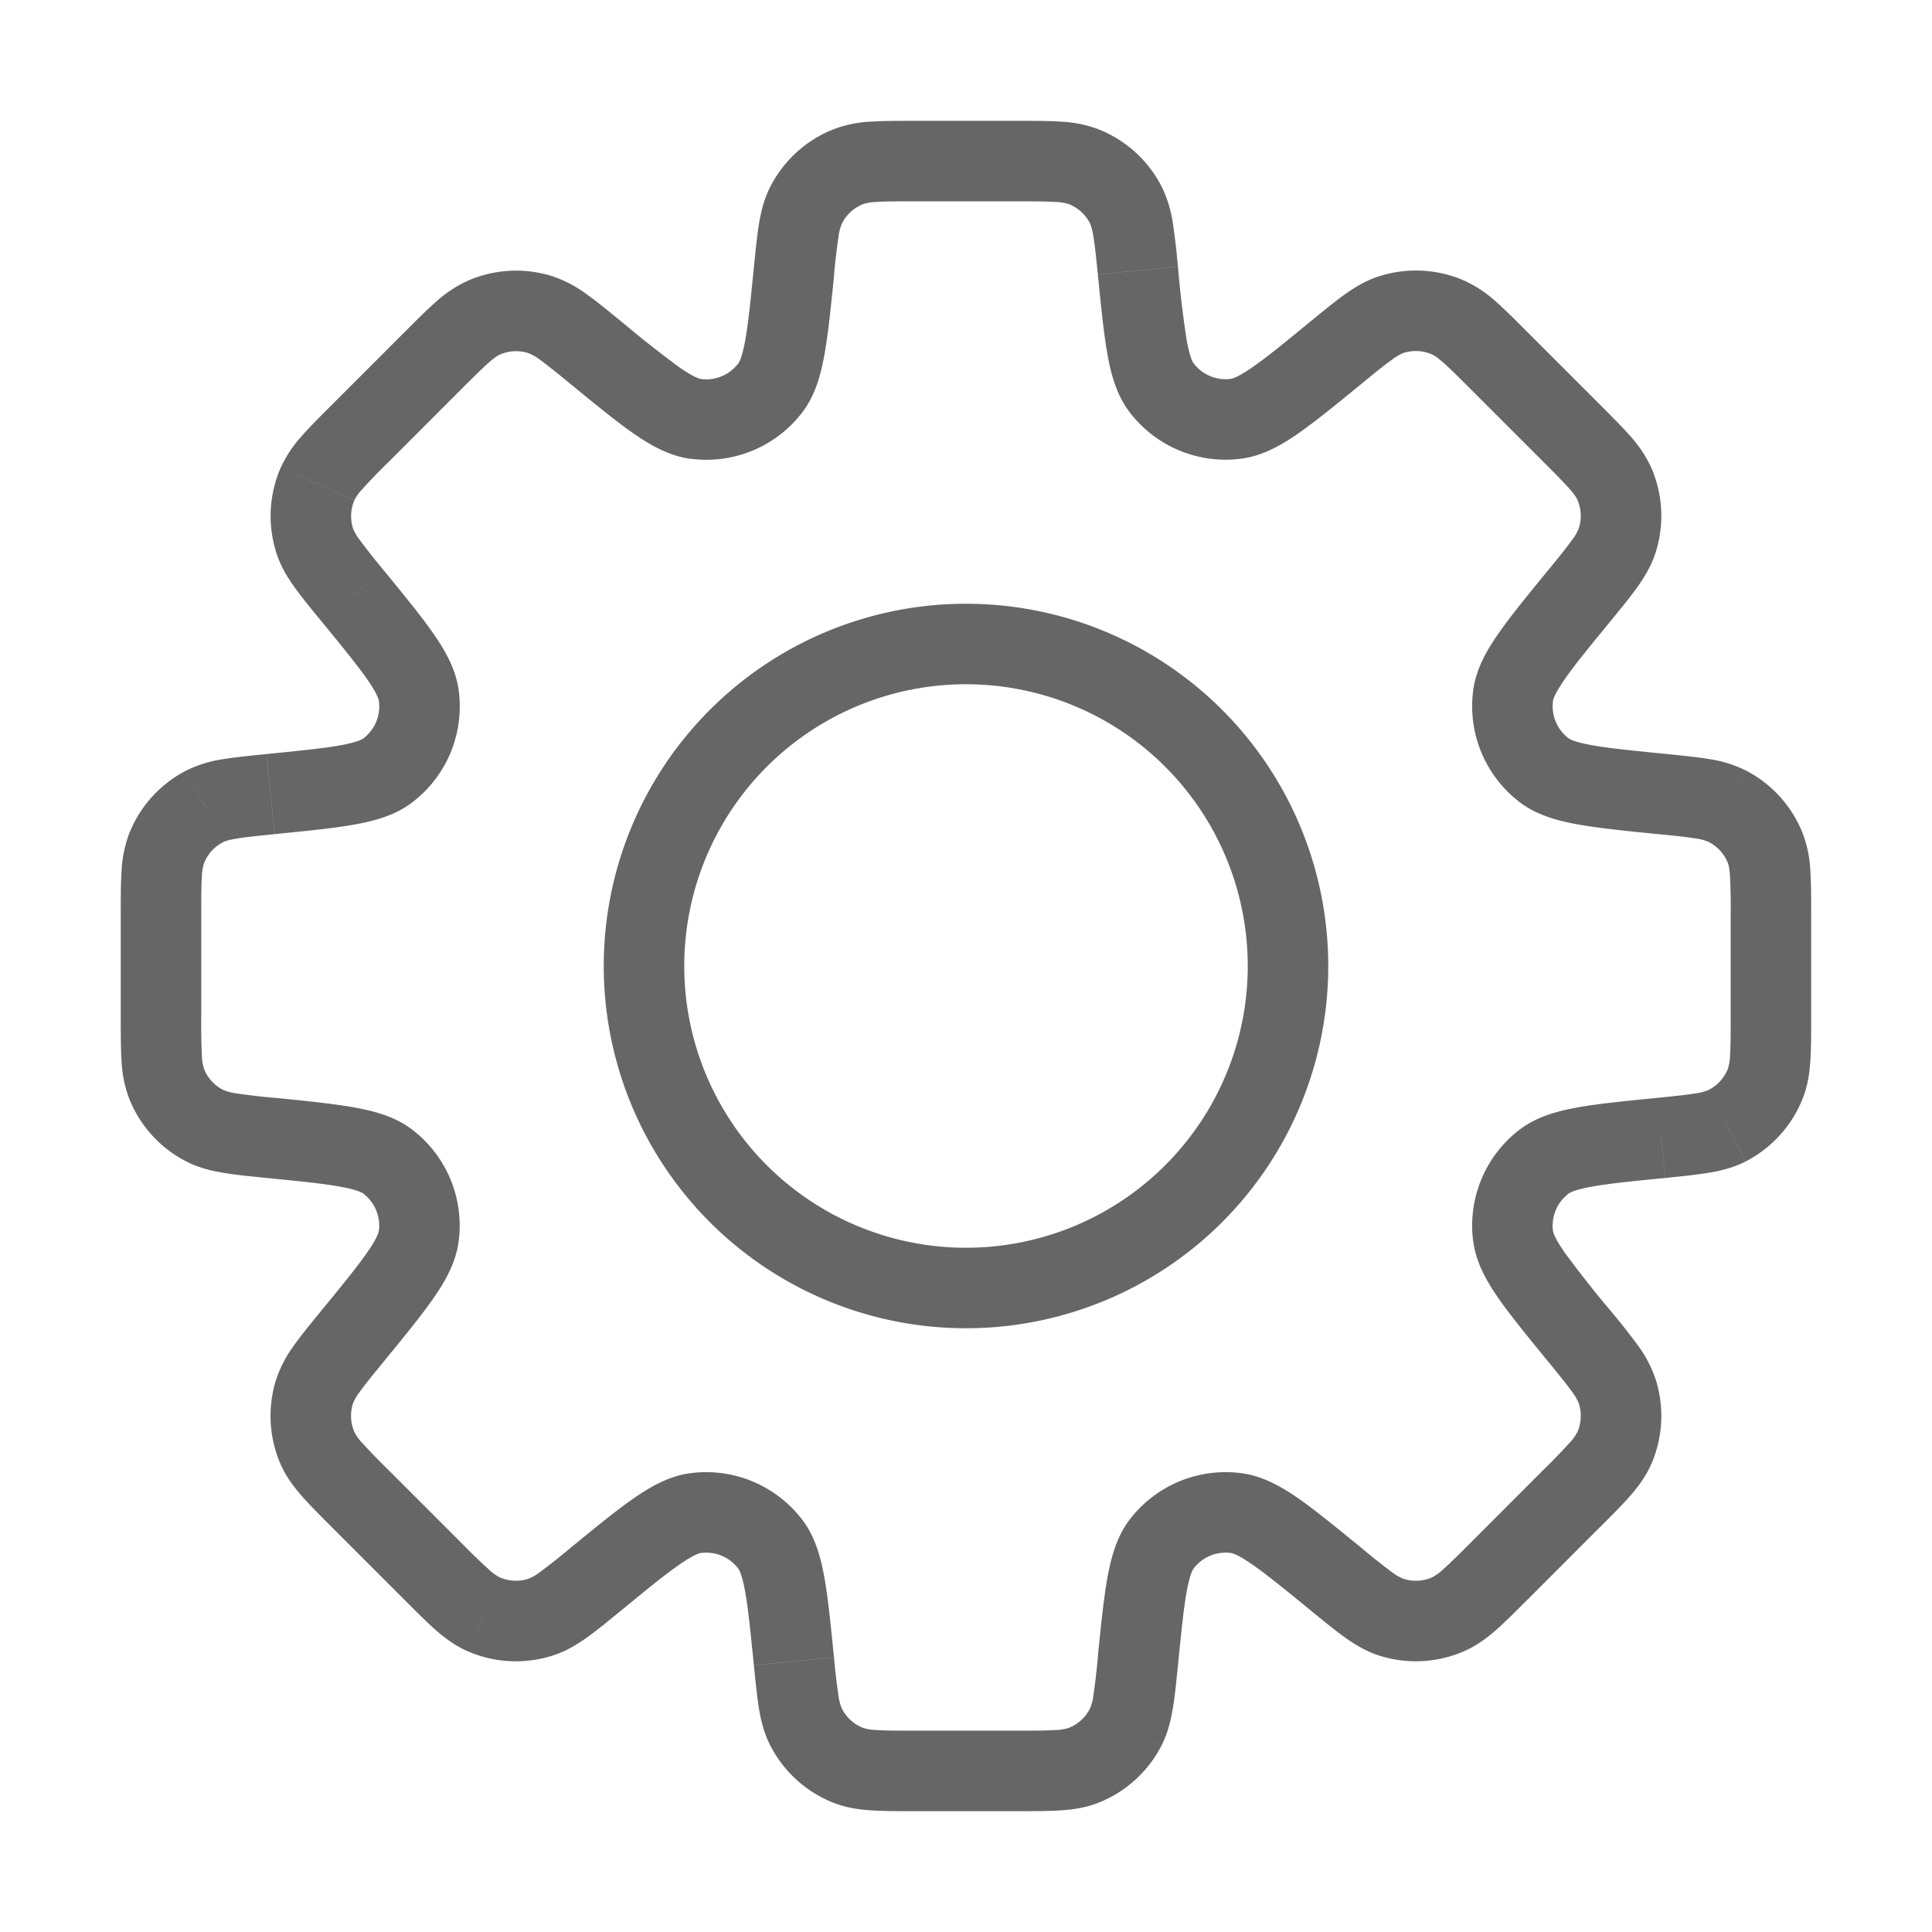 <svg xmlns="http://www.w3.org/2000/svg" fill="none" viewBox="0 0 24 24">
  <path fill="#666" d="M14.136 3.361l.498-.05-.498.05zm-.152-.82l-.445.23.445-.23zm.447 2.277l.398-.303-.398.303zm.929.384l-.067-.495.067.495zm1.238-.82l.317.386-.317-.387zm.687-.473l.152.476-.152-.476zm.702.035l.199-.459-.199.46zm.637.538l-.353.354.353-.354zm.894.894l.353-.354-.353.354zm.538.637l.459-.199-.46.199zm.035.702l.476.152-.476-.152zm-.472.687l-.387-.317.387.317zm-.822 1.239l-.495-.067.495.067zm.385.928l-.303.397.303-.397zm1.457.295l.05-.498-.05.498zm.82.152l.229-.444-.23.444zm.47.521l.466-.184-.465.184zm.001 2.926l-.465-.184.465.184zm-.472.52l.23.445-.23-.444zm-.82.153l-.05-.497-.015.001-.017.003.083.493zm0 0l.05.498.017-.002.016-.003-.082-.493zm-1.456.295l-.303-.398.303.398zm-.384.929l-.496.066.496-.066zm.821 1.238l-.387.316.387-.316zm.472.687l-.477.152.477-.152zm-.035.702l-.459-.199.459.199zm-.538.637l.354.353-.354-.353zm-.894.893l-.353-.353.353.353zm-.637.538l.2.46-.2-.46zm-.702.035l-.152.477.152-.477zm-.687-.472l.317-.387-.005-.003-.312.39zm0 0l-.317.387.005.004.312-.39zm-1.238-.82l.066-.496-.066.495zm-.929.384l.398.303-.398-.303zm-.295 1.456l-.497-.05.497.05zm-.152.82l-.445-.229.445.23zm-.521.472l-.184-.465.184.465zm-2.926 0l.184-.465-.184.465zm-.52-.472l.444-.229-.445.23zm-.153-.82l-.498.05.498-.05zm-.295-1.456l-.398.303.398-.303zm-.928-.384l-.067-.496.067.495zm-1.239.82l-.317-.386-.007.006-.008.007.332.374zm0 0l.317.388.008-.007.007-.006-.332-.374zm-.687.473l.152.476-.152-.476zm-.702-.035l-.2.459.2-.46zm-.637-.538l.353-.354-.353.354zm-.894-.894l-.353.354.353-.354zm-.538-.637l.459-.198-.459.198zm-.035-.702l.476.152-.476-.152zm.472-.687l.387.317-.387-.317zm.821-1.239l.496.067-.496-.067zm-.384-.928l.303-.397-.303.397zm-1.457-.295l-.05.498.05-.498zm-.82-.152l.23-.445-.23.445zm-.47-.521l-.466.184.465-.184zm0-2.926l-.466-.184.465.184zm.47-.52l-.229-.445.23.444zm.82-.153v-.5h-.024l-.025.002.05.498zm0 0v.5h.025l.025-.003-.05-.497zm1.457-.295l-.303-.398.303.398zm.385-.928l.495-.067-.495.067zM4.38 7.4l.387-.316-.387.317zm-.472-.687l.476-.152-.476.152zm.035-.702l-.459-.198.46.198zm.538-.637l.354.354-.354-.354zm.894-.893l-.354-.354.354.354zm.637-.538l-.199-.46.199.46zm.702-.035l.152-.477-.152.477zm.687.472l.317-.387-.317.387zm1.238.821l.067-.495-.067.495zm.93-.385l-.399-.303.398.303zm.294-1.456l.497.05-.497-.05zm.152-.82l-.444-.228.444.229zm.521-.471l.184.465-.184-.465zm2.926 0l.184-.465-.184.465zm1.17 1.242a8.21 8.21 0 00-.063-.542 1.525 1.525 0 00-.142-.458l-.889.459c.01.02.027.06.044.164.019.11.033.253.056.476l.995-.1zm.196 1.203c-.012-.015-.048-.076-.087-.29a13.27 13.27 0 01-.108-.913l-.995.1c.04.401.073.732.119.99.045.252.115.509.276.72l.795-.607zm.464.192a.5.5 0 01-.464-.192l-.796.606a1.5 1.5 0 001.393.577l-.133-.991zm.988-.713c-.325.267-.547.448-.722.569-.179.124-.248.141-.266.144l.133.991c.262-.035.493-.167.704-.314.215-.15.472-.36.785-.616l-.634-.774zm.852-.561c-.16.051-.295.132-.423.223-.124.088-.265.204-.429.338l.634.774c.173-.142.285-.233.375-.297a.566.566 0 01.148-.086l-.305-.952zm1.053.052a1.5 1.5 0 00-1.053-.052l.305.952a.5.5 0 01.35.018l.398-.918zm.792.644c-.15-.15-.279-.28-.393-.38a1.524 1.524 0 00-.399-.264l-.398.918c.021.009.059.03.139.1.083.072.185.174.344.333l.707-.707zm.893.893l-.893-.893-.707.707.893.893.707-.707zm.644.792a1.527 1.527 0 00-.265-.399c-.1-.114-.23-.243-.379-.393l-.707.707c.159.159.26.261.334.344.07.08.09.118.099.139l.918-.398zm.052 1.053a1.5 1.5 0 00-.052-1.053l-.918.398a.5.5 0 01.017.35l.953.305zm-.561.852c.134-.164.25-.305.338-.429.09-.128.172-.263.223-.423l-.953-.305a.565.565 0 01-.085.148 8.04 8.04 0 01-.297.375l.774.634zm-.713.988c.003-.018.02-.087.144-.266.121-.175.302-.397.569-.722l-.774-.634c-.256.313-.467.57-.616.785-.147.21-.279.442-.314.704l.991.133zm.192.464a.5.5 0 01-.192-.464l-.991-.133a1.5 1.5 0 00.577 1.392l.606-.795zm1.203.195c-.419-.042-.703-.07-.913-.108-.214-.039-.275-.075-.29-.087l-.606.795c.21.16.467.23.72.276.257.046.588.08.99.12l.1-.996zm1 .206a1.525 1.525 0 00-.458-.142c-.15-.025-.332-.043-.542-.064l-.1.995c.224.023.367.037.477.056a.568.568 0 01.164.044l.459-.89zm.707.781a1.5 1.5 0 00-.707-.781l-.459.889a.5.5 0 01.236.26l.93-.368zm.105 1.015c0-.211 0-.394-.01-.546a1.522 1.522 0 00-.095-.469l-.93.368c.008.021.02.063.027.168a7.5 7.5 0 01.008.48h1zm0 1.264v-1.264h-1v1.264h1zm-.105 1.014c.062-.156.085-.312.095-.469.01-.151.01-.334.01-.545h-1c0 .224 0 .368-.008.479a.567.567 0 01-.027.168l.93.367zm-.707.782a1.5 1.5 0 00.707-.782l-.93-.367a.5.5 0 01-.236.26l.459.89zm-1 .206c.21-.021.393-.04.542-.065.155-.025.308-.064.457-.14l-.458-.89a.565.565 0 01-.164.044c-.11.019-.253.033-.476.056l.1.995zm.033-.005l-.165-.986.165.986zm-1.235.2c.015-.012.076-.049.29-.087.21-.038.494-.067.912-.108l-.1-.995c-.401.04-.732.072-.99.119-.252.045-.508.115-.719.275l.607.796zm-.193.464a.5.5 0 01.193-.464l-.607-.796a1.5 1.5 0 00-.577 1.393l.991-.133zm.713.988a13.366 13.366 0 01-.569-.722c-.124-.178-.141-.248-.144-.266l-.99.133c.035.262.167.493.313.704.15.214.36.472.616.784l.774-.633zm.561.852a1.528 1.528 0 00-.223-.424 8.709 8.709 0 00-.338-.428l-.774.633c.142.174.233.285.297.376a.567.567 0 01.085.147l.953-.304zm-.052 1.053a1.5 1.5 0 00.052-1.053l-.953.304a.5.5 0 01-.017.351l.918.398zm-.643.791c.149-.149.278-.278.378-.392.104-.119.198-.245.265-.4l-.918-.397a.566.566 0 01-.1.138 8.001 8.001 0 01-.333.344l.707.707zm-.894.894l.893-.894-.707-.707-.893.894.707.707zm-.792.643c.154-.067.28-.16.399-.264.114-.1.243-.23.393-.38l-.707-.706c-.159.159-.261.26-.344.333a.568.568 0 01-.139.1l.398.917zm-1.053.053a1.5 1.5 0 001.053-.053l-.398-.917a.5.5 0 01-.35.017l-.305.953zm-.852-.562c.164.134.305.25.429.338.128.091.263.173.423.224l.305-.953a.565.565 0 01-.148-.085 8.028 8.028 0 01-.375-.298l-.634.774zm.005.004l.624-.781-.624.78zm-.993-.716c.018.002.088.02.266.144.175.121.397.302.722.568l.634-.774c-.313-.255-.57-.466-.785-.616-.21-.146-.442-.278-.704-.313l-.133.99zm-.464.192a.5.5 0 01.464-.192l.133-.991a1.5 1.5 0 00-1.392.576l.795.607zm-.195 1.203c.042-.419.07-.703.108-.913.039-.214.075-.275.087-.29l-.795-.607c-.16.21-.23.468-.276.72-.046.257-.08.588-.12.99l.996.1zm-.206 1c.077-.15.115-.303.141-.458.026-.15.044-.332.065-.542l-.995-.1a7.989 7.989 0 01-.056.477.567.567 0 01-.044.164l.89.459zm-.781.707a1.5 1.5 0 00.781-.707l-.889-.459a.5.5 0 01-.26.236l.368.93zm-1.015.105c.211 0 .394 0 .546-.01.156-.01.313-.033.469-.095l-.368-.93a.567.567 0 01-.168.027c-.11.008-.255.008-.48.008v1zm-1.264 0h1.264v-1h-1.264v1zm-1.015-.105c.157.062.313.085.47.095.151.01.334.01.545.01v-1c-.224 0-.368 0-.479-.008a.568.568 0 01-.168-.027l-.368.93zm-.781-.707a1.5 1.5 0 00.781.707l.368-.93a.5.5 0 01-.26-.236l-.89.459zm-.206-1c.021.21.04.393.064.542.026.155.065.308.142.458l.889-.459a.568.568 0 01-.044-.164 7.977 7.977 0 01-.056-.476l-.995.1zm-.195-1.203c.012.015.048.076.087.29.038.21.066.495.108.913l.995-.1c-.04-.401-.073-.732-.119-.99-.045-.252-.115-.509-.276-.72l-.795.607zm-.464-.192a.5.5 0 01.464.192l.795-.606a1.5 1.5 0 00-1.392-.577l.133.991zm-.988.713c.325-.267.547-.448.722-.569.179-.124.248-.142.266-.144l-.133-.991c-.262.035-.493.167-.704.314-.215.149-.472.36-.785.616l.634.774zm.015-.013l-.664-.748.664.748zm-.867.574c.16-.051.295-.132.423-.223.124-.088.265-.204.429-.338l-.634-.774a8.046 8.046 0 01-.375.297.563.563 0 01-.148.085l.305.953zm-1.053-.052a1.5 1.5 0 001.053.052l-.305-.953a.5.5 0 01-.35-.017l-.398.918zm-.792-.644c.15.15.279.28.393.38.118.103.245.197.399.264l.398-.918a.565.565 0 01-.139-.1 8.08 8.08 0 01-.344-.333l-.707.707zm-.893-.893l.893.893.707-.707-.893-.893-.707.707zm-.644-.792c.067.154.161.28.265.399.1.114.23.243.379.393l.707-.707a8.072 8.072 0 01-.334-.344.567.567 0 01-.1-.139l-.917.398zm-.052-1.053a1.5 1.5 0 00.052 1.053l.918-.398a.5.5 0 01-.018-.35l-.952-.305zm.561-.852c-.134.164-.25.305-.338.429a1.528 1.528 0 00-.223.423l.952.305a.566.566 0 01.086-.148c.064-.09.155-.202.297-.375l-.774-.634zm.713-.988c-.003.018-.02.087-.144.266-.122.175-.302.397-.569.722l.774.634c.256-.313.467-.57.616-.785.147-.21.279-.442.314-.704l-.991-.133zm-.192-.464a.5.5 0 01.192.464l.991.133a1.5 1.5 0 00-.577-1.393l-.606.796zm-1.203-.195c.419.041.703.07.913.108.214.039.275.075.29.087l.606-.796c-.21-.16-.467-.23-.72-.275-.257-.046-.588-.08-.99-.12l-.1.996zm-1-.206c.15.077.303.115.458.141.15.026.331.044.542.065l.1-.995a7.973 7.973 0 01-.477-.056.568.568 0 01-.164-.044l-.459.89zm-.707-.782a1.5 1.5 0 00.707.782l.459-.889a.5.5 0 01-.236-.26l-.93.367zM1.5 12.633c0 .211 0 .394.01.546a1.5 1.5 0 00.095.468l.93-.367a.568.568 0 01-.027-.168 8.061 8.061 0 01-.008-.48h-1zm0-1.264v1.264h1v-1.264h-1zm.105-1.015a1.526 1.526 0 00-.095.47c-.01.151-.01.334-.01.545h1c0-.224 0-.368.008-.479a.566.566 0 01.027-.168l-.93-.368zm.707-.781a1.5 1.5 0 00-.707.781l.93.368a.5.5 0 01.236-.26l-.459-.89zm1-.206c-.21.021-.393.04-.542.064a1.525 1.525 0 00-.458.142l.459.889c.02-.01.06-.027.164-.044.11-.019.253-.033.476-.056l-.1-.995zm.05-.002v1-1zm0 0v1-1zm1.153-.193c-.015.012-.076.048-.29.087-.21.038-.494.066-.913.108l.1.995c.401-.04.733-.073.99-.119.253-.045.51-.115.72-.276l-.607-.795zm.192-.464a.5.5 0 01-.192.464l.607.795a1.5 1.5 0 00.576-1.392l-.99.133zm-.713-.989c.267.326.448.548.57.723.124.179.14.248.143.266l.991-.133c-.035-.262-.167-.493-.314-.704-.149-.215-.36-.472-.616-.785l-.774.633zm-.561-.852c.05.16.132.296.223.424.088.123.204.265.338.428l.774-.633a8.054 8.054 0 01-.297-.376.566.566 0 01-.086-.147l-.952.304zm.052-1.052a1.5 1.5 0 00-.052 1.052l.952-.304a.5.5 0 01.018-.35l-.918-.398zm.644-.792c-.15.149-.28.278-.38.393a1.525 1.525 0 00-.264.399l.918.397a.566.566 0 01.1-.138 7.15 7.15 0 01.333-.344l-.707-.707zm.893-.894l-.893.894.707.707.893-.894-.707-.707zm0 0l.707.707-.707-.707zm.792-.643a1.53 1.53 0 00-.399.264c-.114.1-.244.23-.393.38l.707.706c.159-.158.261-.26.344-.333.08-.07.118-.09.139-.1l-.398-.917zm1.053-.053a1.5 1.5 0 00-1.053.053l.398.918a.5.5 0 01.35-.018l.305-.953zm.852.562c-.164-.134-.305-.25-.429-.338a1.525 1.525 0 00-.423-.224l-.305.953a.566.566 0 01.148.085c.09.065.202.156.376.298l.633-.774zm.988.713c-.018-.003-.087-.02-.266-.144a13.335 13.335 0 01-.722-.57l-.633.775c.312.256.57.467.784.616.21.146.442.278.704.314l.133-.991zm.464-.193a.5.5 0 01-.464.193l-.133.99a1.5 1.5 0 001.393-.576l-.796-.607zm.195-1.202c-.042.418-.07.703-.108.912-.039.214-.075.275-.087.29l.796.607c.16-.21.23-.467.275-.72.046-.257.08-.588.12-.99l-.996-.1zm.206-1c-.077.15-.116.303-.142.458-.025.15-.043.331-.064.542l.995.1a7.97 7.97 0 01.056-.477.564.564 0 01.044-.164l-.89-.458zm.782-.707a1.5 1.5 0 00-.782.708l.889.458a.5.5 0 01.26-.236l-.367-.93zm1.014-.105c-.211 0-.394 0-.546.01a1.5 1.5 0 00-.468.095l.367.93a.566.566 0 01.168-.027c.11-.008.255-.008.48-.008v-1zm1.264 0h-1.264v1h1.264v-1zm1.014.105a1.525 1.525 0 00-.468-.095c-.152-.01-.335-.01-.546-.01v1c.224 0 .368 0 .479.008a.588.588 0 01.168.027l.367-.93zm.782.707a1.5 1.5 0 00-.782-.707l-.367.93a.5.5 0 01.26.236l.89-.459zM15.5 12a3.5 3.5 0 01-3.5 3.5v1a4.5 4.5 0 004.5-4.5h-1zM12 8.5a3.5 3.5 0 013.5 3.5h1A4.5 4.5 0 0012 7.5v1zM8.5 12A3.5 3.5 0 0112 8.5v-1A4.5 4.5 0 007.5 12h1zm3.5 3.5A3.5 3.5 0 018.5 12h-1a4.5 4.5 0 004.5 4.5v-1z"/>
</svg>
